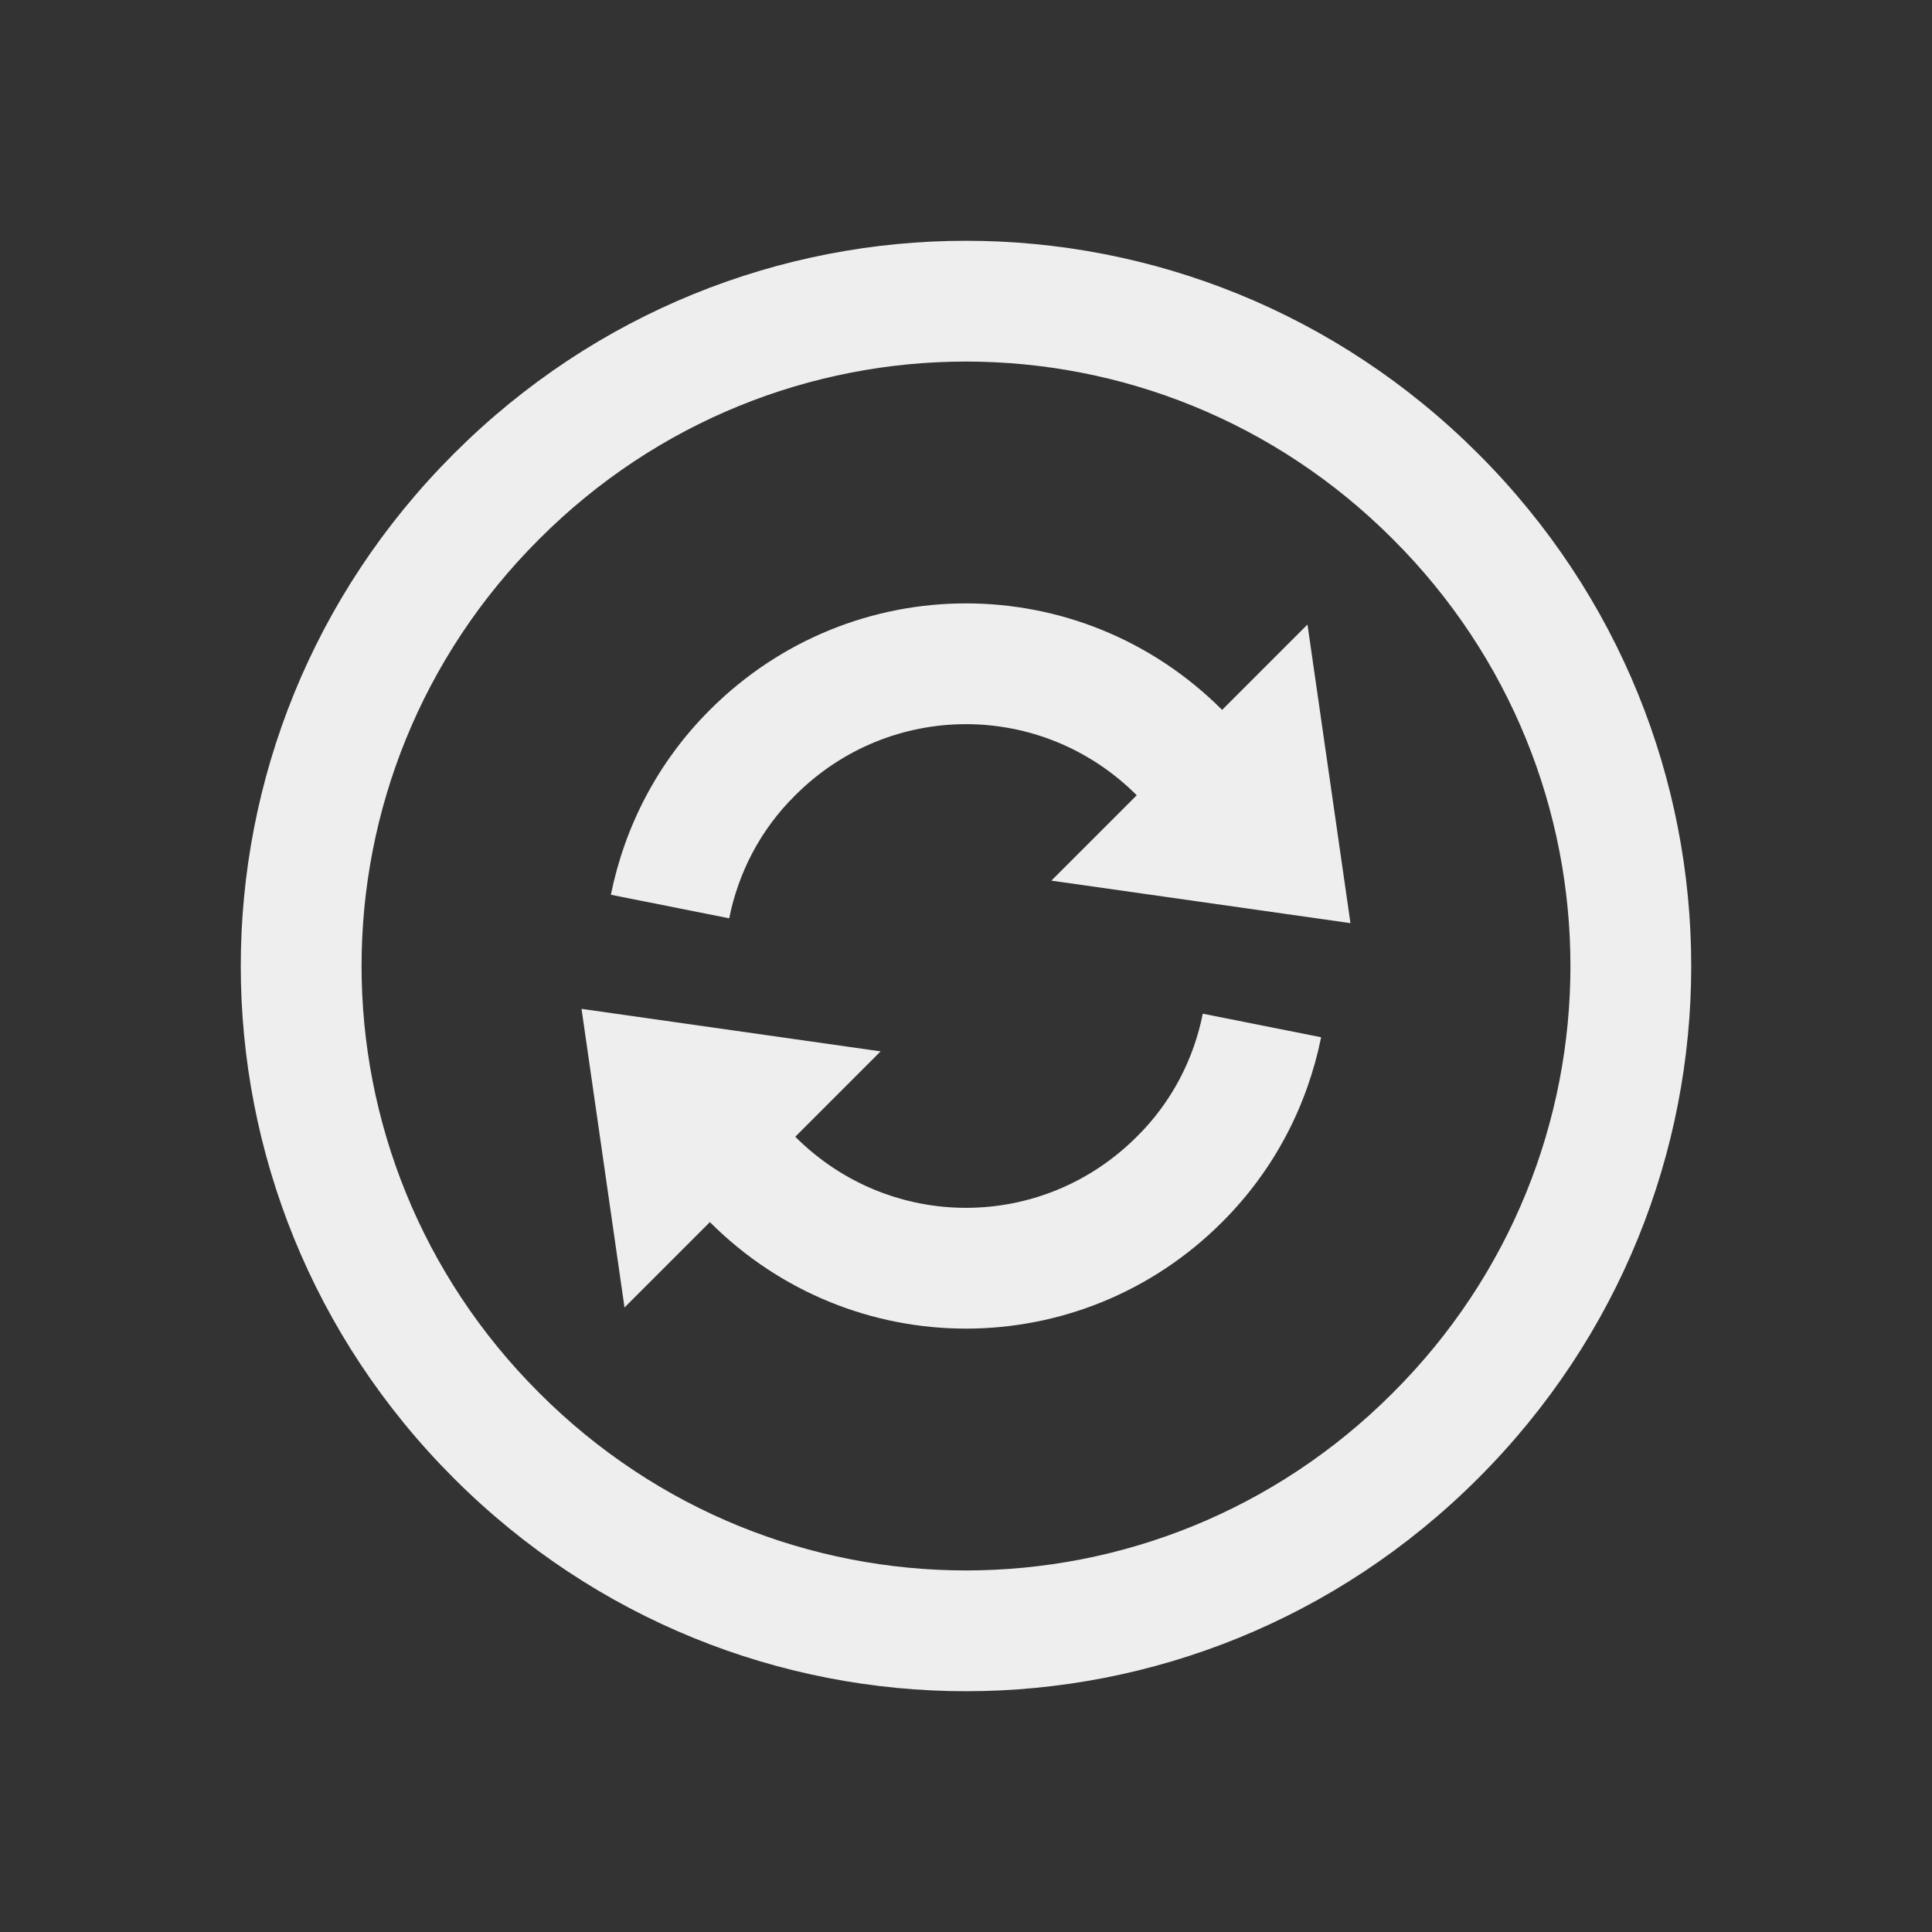 
<svg xmlns="http://www.w3.org/2000/svg" xmlns:xlink="http://www.w3.org/1999/xlink" width="16px" height="16px" viewBox="0 0 16 16" version="1.1">
<rect x="0" y="0" width="16" height="16" fill="#333333" stroke="none"/>
<g id="surface1">
<defs>
  <style id="current-color-scheme" type="text/css">
   .ColorScheme-Text { color:#eeeeee; } .ColorScheme-Highlight { color:#424242; }
  </style>
 </defs>
<path style="fill:currentColor" class="ColorScheme-Text" d="M 12.242 12.242 C 14.594 9.891 14.594 6.109 12.242 3.758 C 9.891 1.406 6.109 1.406 3.758 3.758 C 1.406 6.109 1.406 9.891 3.758 12.242 C 6.109 14.594 9.891 14.594 12.242 12.242 Z M 11.535 11.535 C 9.578 13.496 6.422 13.496 4.465 11.535 C 2.504 9.578 2.504 6.422 4.465 4.465 C 6.422 2.504 9.578 2.504 11.535 4.465 C 13.496 6.422 13.496 9.578 11.535 11.535 Z M 10.121 10.121 C 10.559 9.684 10.828 9.148 10.941 8.59 L 9.961 8.395 C 9.887 8.766 9.707 9.125 9.414 9.414 C 8.629 10.199 7.371 10.199 6.586 9.414 L 7.293 8.707 L 4.816 8.355 L 5.172 10.828 L 5.879 10.121 C 7.055 11.297 8.945 11.297 10.121 10.121 Z M 11.184 7.645 L 10.828 5.172 L 10.121 5.879 C 8.945 4.703 7.055 4.703 5.879 5.879 C 5.441 6.316 5.172 6.852 5.059 7.41 L 6.039 7.605 C 6.113 7.234 6.293 6.875 6.586 6.586 C 7.371 5.801 8.629 5.801 9.414 6.586 L 8.707 7.293 Z M 11.184 7.645 "/>
</g>
</svg>
